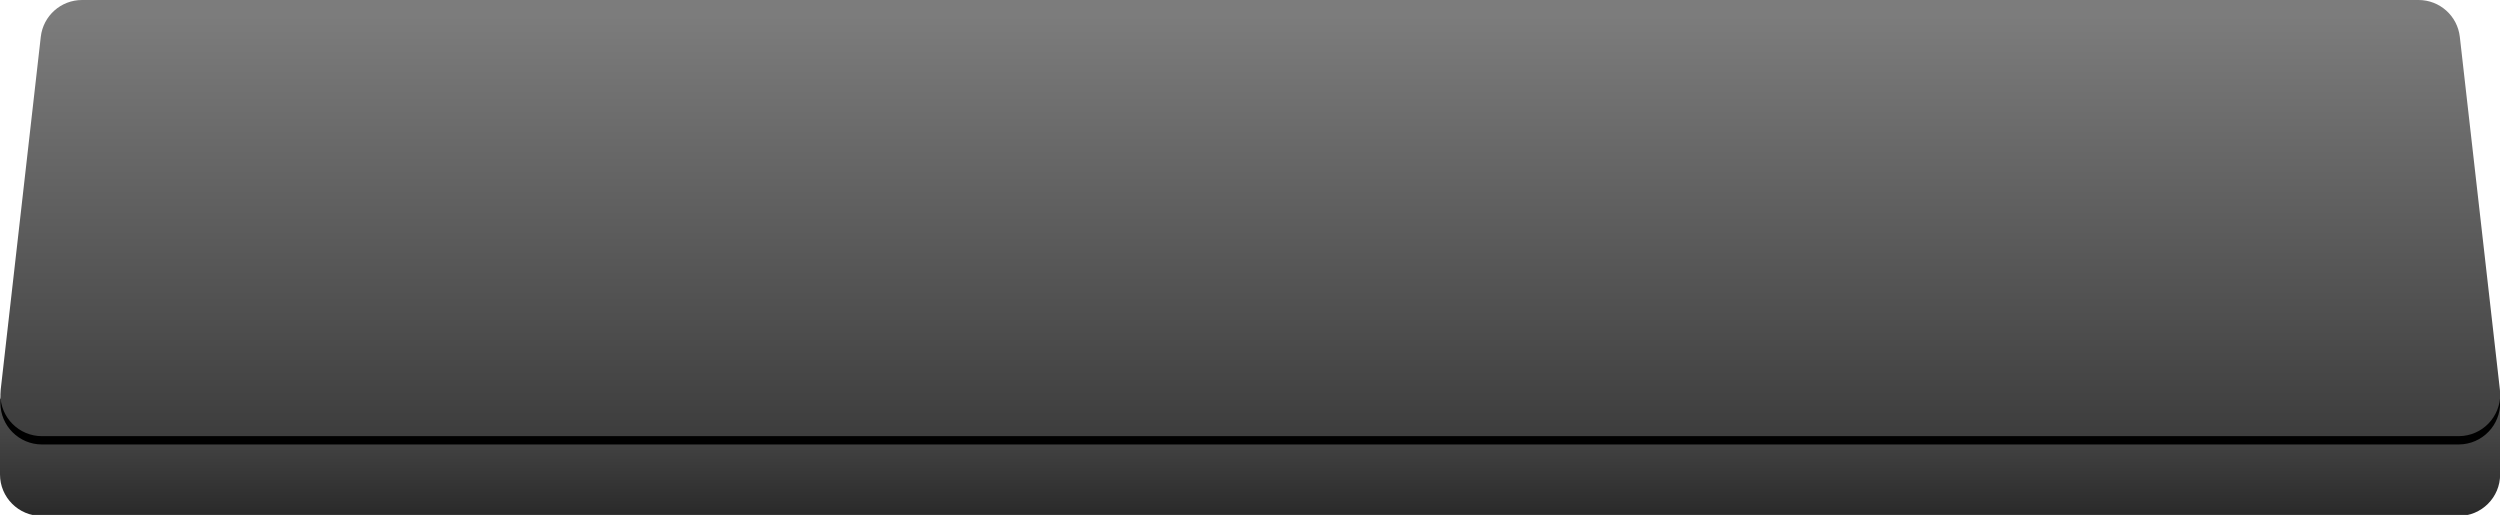 <?xml version="1.0" encoding="UTF-8"?>
<svg width="301px" height="62px" viewBox="0 0 301 62" version="1.1" xmlns="http://www.w3.org/2000/svg" xmlns:xlink="http://www.w3.org/1999/xlink">
    <!-- Generator: sketchtool 52.5 (67469) - http://www.bohemiancoding.com/sketch -->
    <title>7A2AC5C1-45B8-4E3E-A292-6827DD9BFBA8</title>
    <desc>Created with sketchtool.</desc>
    <defs>
        <linearGradient x1="50%" y1="0%" x2="50%" y2="98.273%" id="linearGradient-1">
            <stop stop-color="#515151" offset="0%"></stop>
            <stop stop-color="#2A2A2A" offset="100%"></stop>
        </linearGradient>
        <linearGradient x1="50%" y1="3.577%" x2="50%" y2="100%" id="linearGradient-2">
            <stop stop-color="#7C7C7C" offset="0%"></stop>
            <stop stop-color="#3D3D3D" offset="100%"></stop>
        </linearGradient>
        <path d="M9.878,6.50828744e-15 L291.194,-3.55271368e-15 C293.737,-3.33833948e-14 295.875,1.909 296.162,4.436 L300.99,46.948 C301.301,49.692 299.33,52.169 296.586,52.481 C296.399,52.502 296.21,52.513 296.022,52.513 L5.049,52.513 C2.288,52.513 0.049,50.274 0.049,47.513 C0.049,47.324 0.06,47.136 0.081,46.948 L4.91,4.436 C5.197,1.909 7.334,1.11253021e-14 9.878,1.0658141e-14 Z" id="path-3"></path>
        <filter x="-0.6%" y="-1.9%" width="101.3%" height="107.6%" filterUnits="objectBoundingBox" id="filter-4">
            <feOffset dx="0" dy="1" in="SourceAlpha" result="shadowOffsetOuter1"></feOffset>
            <feGaussianBlur stdDeviation="0.5" in="shadowOffsetOuter1" result="shadowBlurOuter1"></feGaussianBlur>
            <feColorMatrix values="0 0 0 0 0   0 0 0 0 0   0 0 0 0 0  0 0 0 0.1 0" type="matrix" in="shadowBlurOuter1"></feColorMatrix>
        </filter>
    </defs>
    <g id="02_메인" stroke="none" stroke-width="1" fill="none" fill-rule="evenodd">
        <g id="잭팟머신_start_off" transform="translate(-30, -14)">
            <g id="btn" transform="translate(30, 14)">
                <path d="M0,48 L301.016,48 L301.016,57.123 C301.016,59.884 298.778,62.123 296.016,62.123 L5,62.123 C2.239,62.123 1.2263553e-15,59.884 8.8817842e-16,57.123 L0,48 Z" id="Rectangle-Copy" fill="url(#linearGradient-1)"></path>
                <g id="Rectangle">
                    <use fill="black" fill-opacity="1" filter="url(#filter-4)" xlink:href="#path-3"></use>
                    <use fill="url(#linearGradient-2)" fill-rule="evenodd" xlink:href="#path-3"></use>
                </g>
            </g>
        </g>
    </g>
</svg>